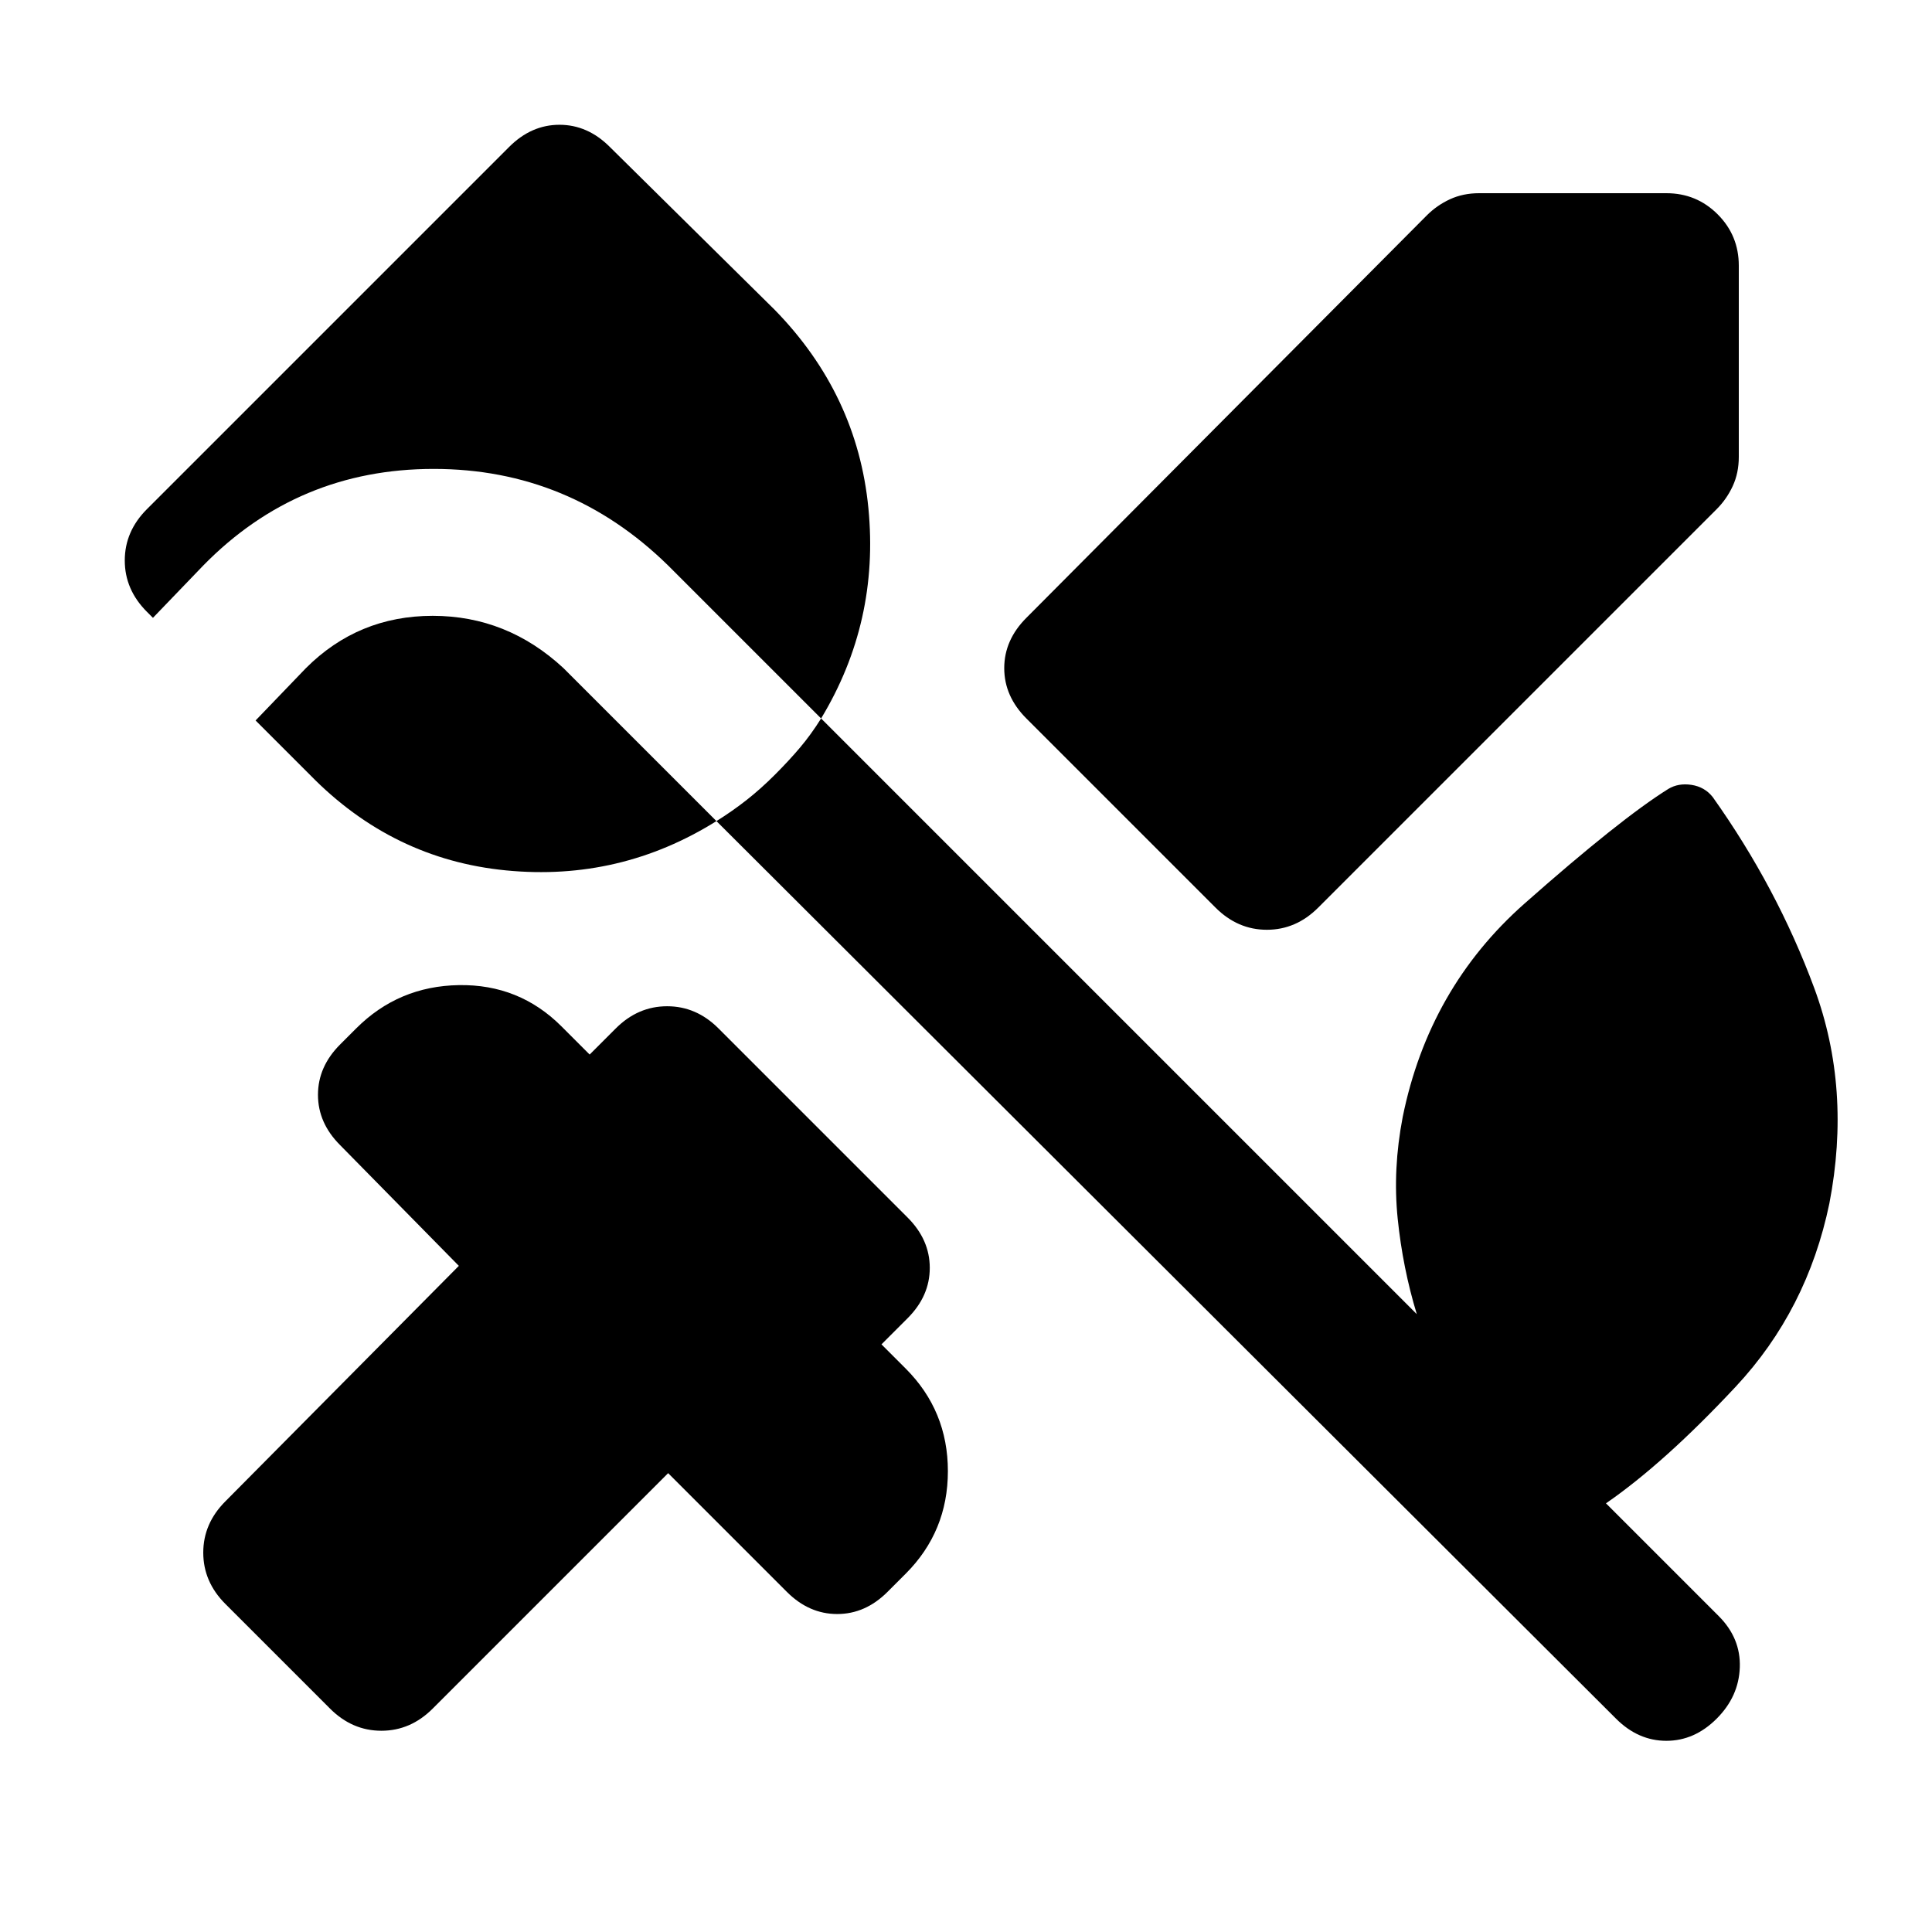 <svg xmlns="http://www.w3.org/2000/svg" height="20" viewBox="0 -960 960 960" width="20"><path d="M864-828v95q0 8-3 14.5t-8 11.5L655-509q-11 11-25.5 11T604-509l-94-94q-11-11-11-25t11-25l199-200q5-5 11.5-8t14.5-3h93q15 0 25.5 10.5T864-828ZM164-111l-52-52q-11-11-11-25.5t11-25.5l116-117-59-60q-11-11-11-25t11-25l8-8q21-21 51-21.5t51 20.5l14 14 13-13q11-11 25.5-11t25.5 11l94 94q11 11 11 25t-11 25l-13 13 12 12q21 21 21 51t-21 51l-9 9q-11 11-25 11t-25-11l-59-59-117 117q-11 11-25.5 11T164-111Zm639 5L356-552q-48 30-104.5 24.5T154-575l-27-27 25-26q26-26 63-26t65 26l76 76q8-5 15-10.5t14-12.5q7-7 12.5-13.5T408-603l-76-76q-49-48-116.5-48T101-679l-25 26-3-3q-11-11-11-25.5T73-707l180-180q11-11 25-11t25 11l82 81q41 42 46.5 98.5T408-603l296 296q-7-23-9.5-47.5T697-405q13-64 60.5-106t71.5-57q5-3 11.5-2t10.5 6q32 45 50.5 95t7.5 107q-11 53-46.5 91T798-213l56 56q11 11 10.5 25.5T853-106q-11 11-25 11t-25-11Z"/></svg>